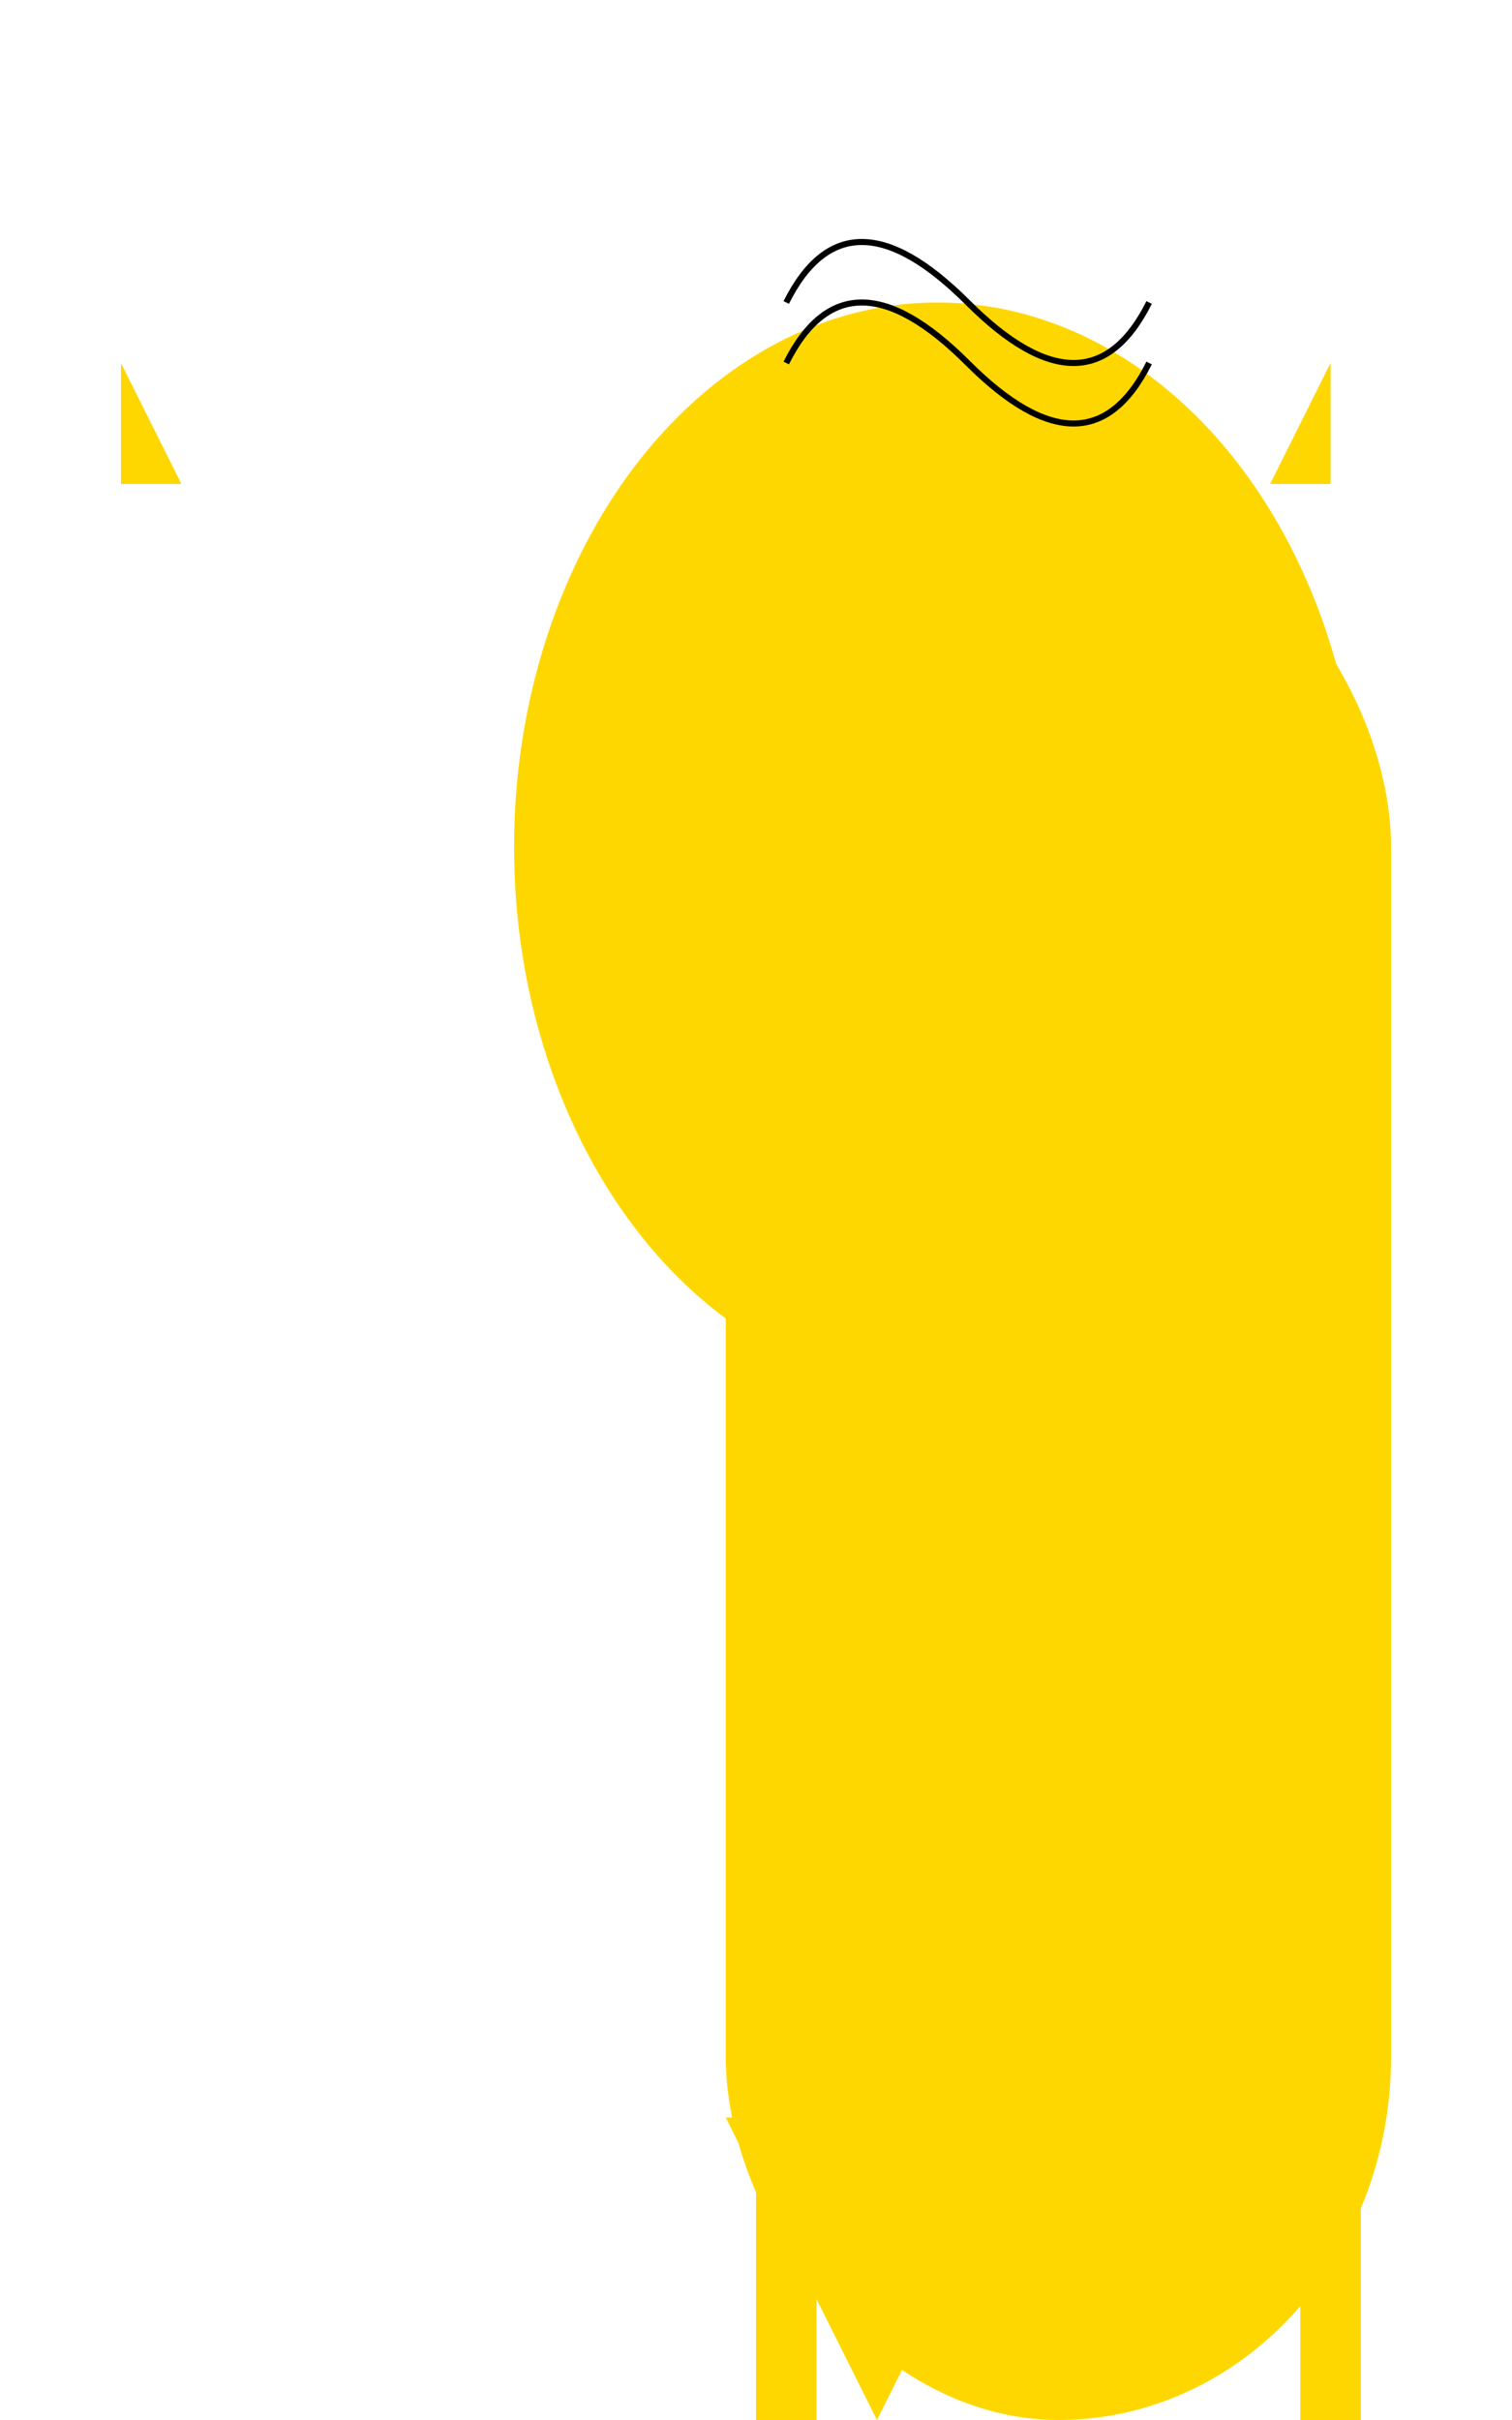 <svg xmlns="http://www.w3.org/2000/svg" viewBox="0 0 250 400" preserveAspectRatio="xMidYMid meet">

  <!-- Body -->
  <rect x="120" y="80" width="110" height="320" rx="60" ry="60" fill="#ffd700"/>

  <!-- Head -->
  <ellipse cx="155" cy="140" rx="70" ry="90" fill="#ffd700"/>

  <!-- Wings -->
  <polygon points="20,80 30,80 20,60" fill="#ffd700"/>
  <polygon points="220,80 210,80 220,60" fill="#ffd700"/>

  <!-- Hair -->
  <path d="M130,50 Q140,30 160,50 T190,50" stroke="#000" fill="transparent"/>
  <path d="M130,60 Q140,40 160,60 T190,60" stroke="#000" fill="transparent"/>

  <!-- Dress -->
  <polygon points="120,350 170,350 145,400" fill="#ffd700"/>

  <!-- Legs -->
  <rect x="125" y="360" width="10" height="40" fill="#ffd700"/>
  <rect x="215" y="360" width="10" height="40" fill="#ffd700"/>

</svg>